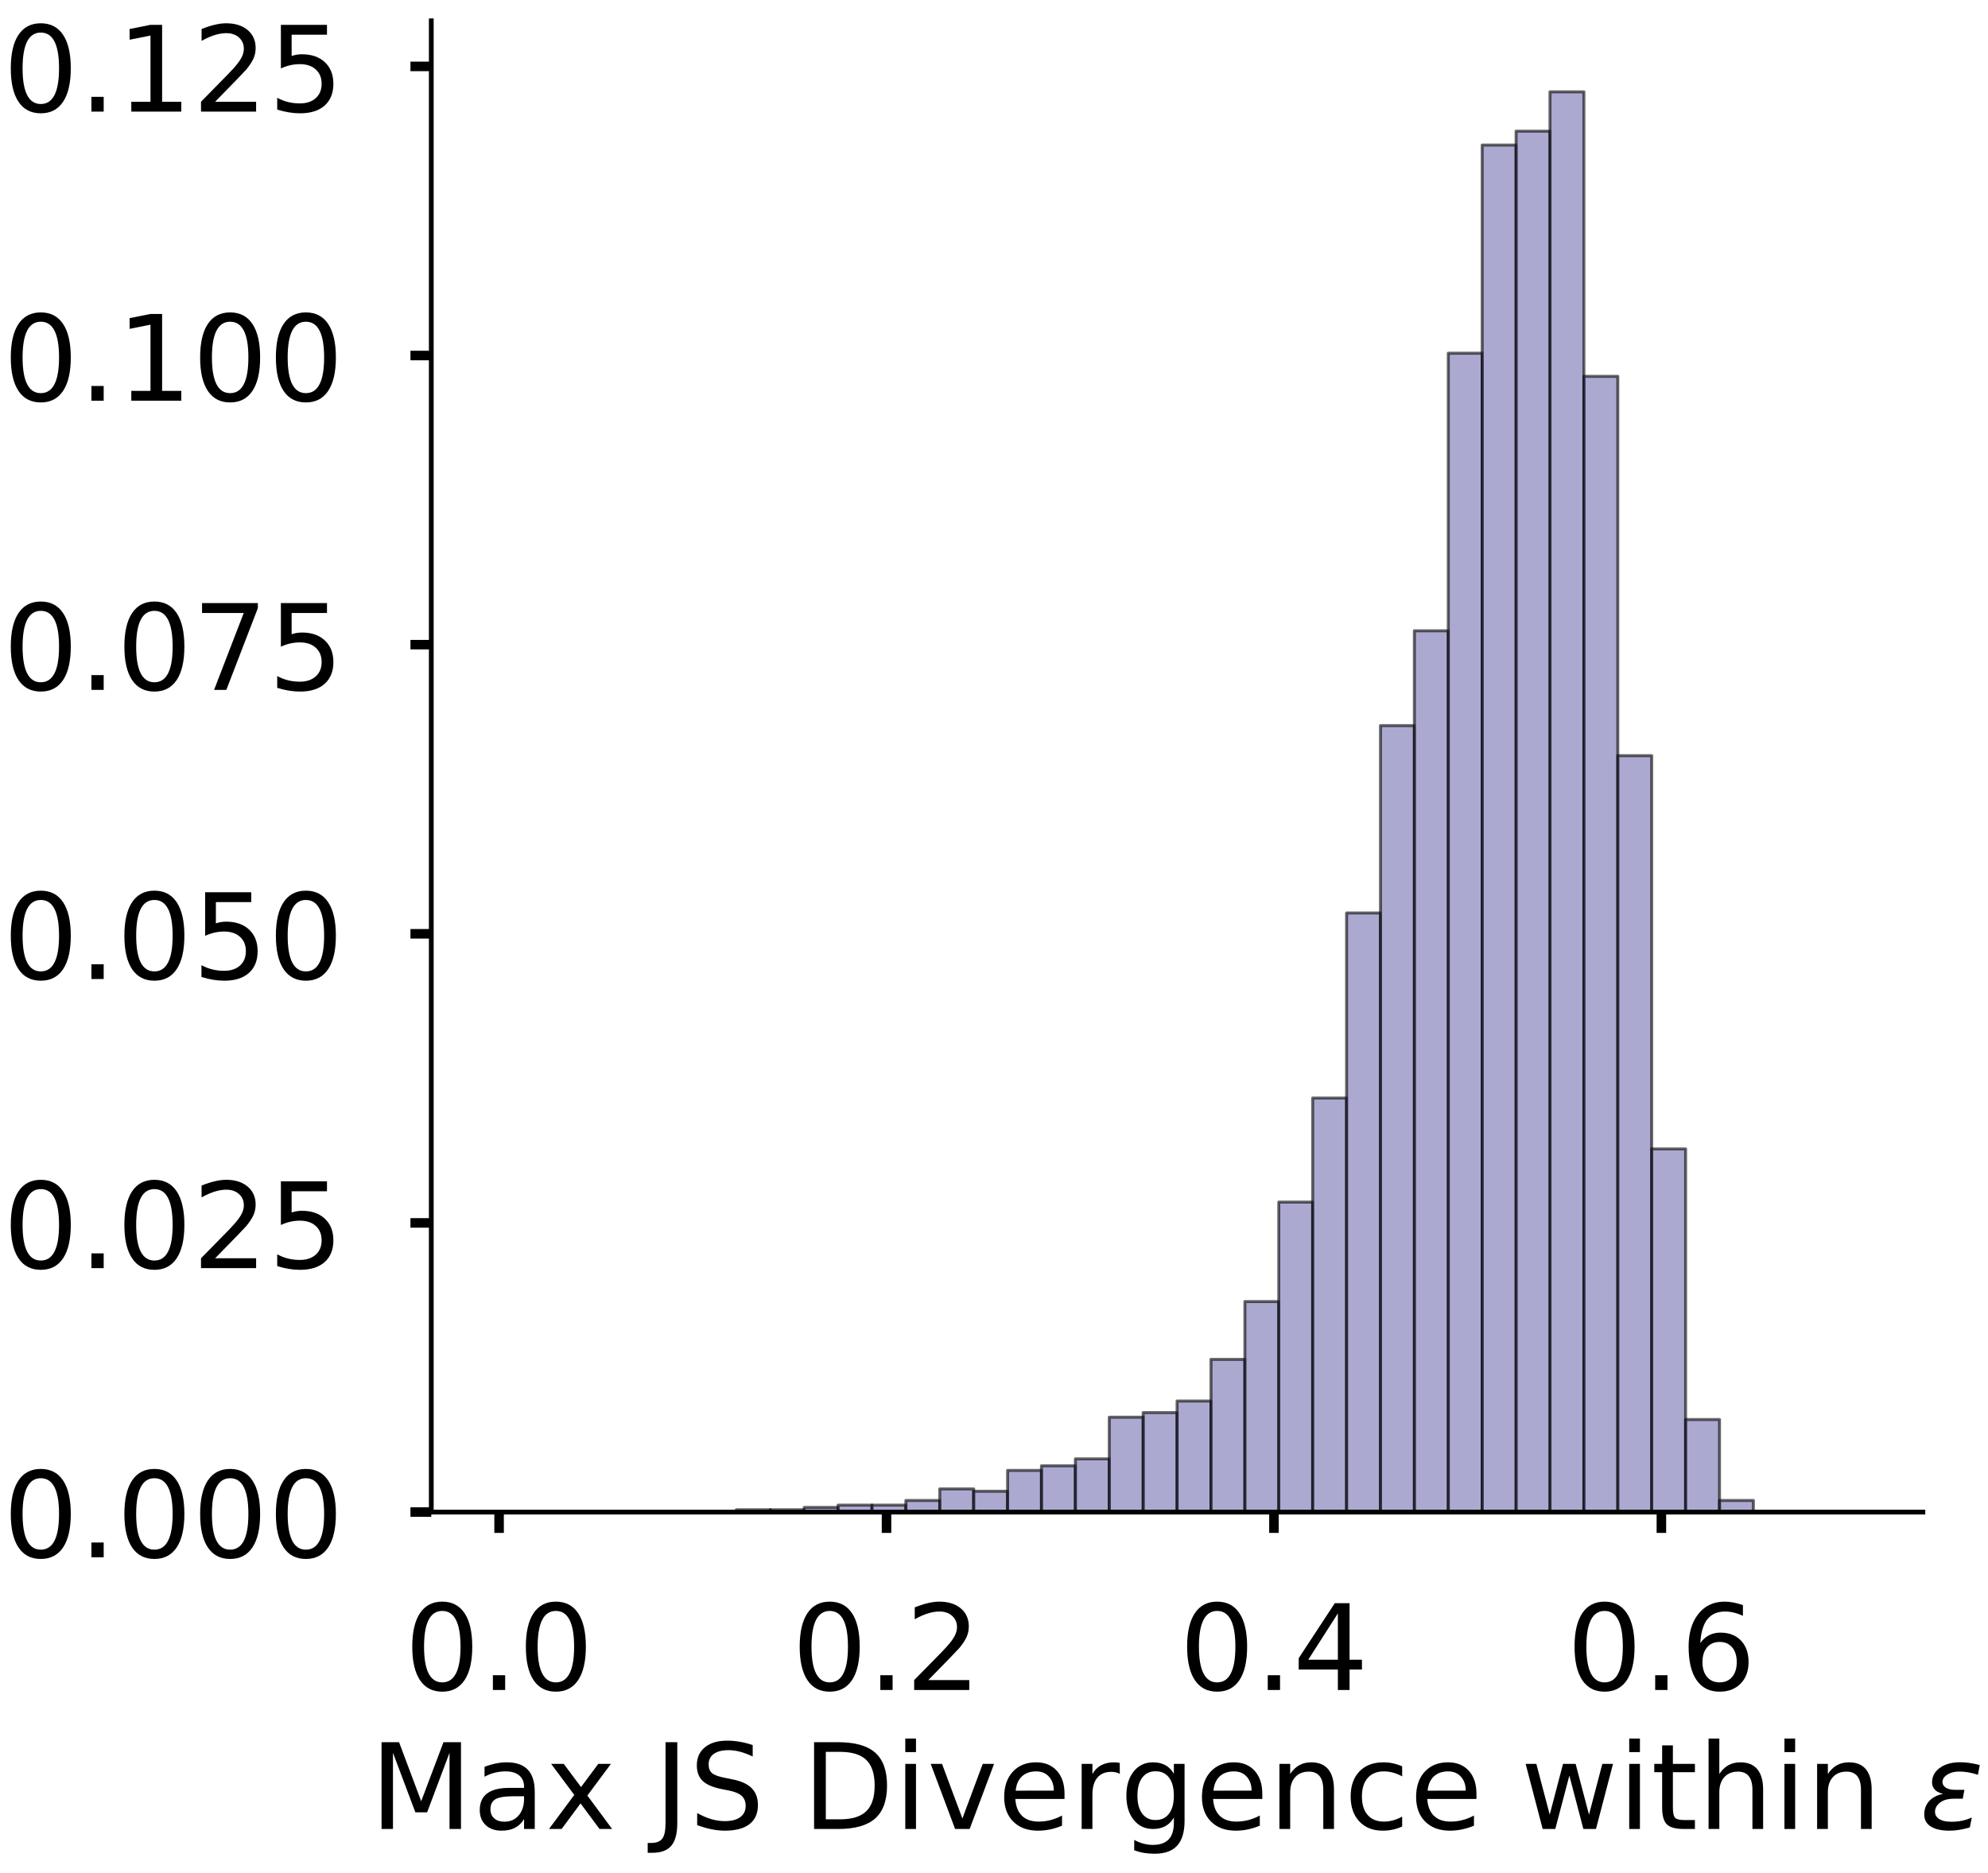 <?xml version="1.0" encoding="utf-8" standalone="no"?>
<!DOCTYPE svg PUBLIC "-//W3C//DTD SVG 1.1//EN"
  "http://www.w3.org/Graphics/SVG/1.1/DTD/svg11.dtd">
<!-- Created with matplotlib (https://matplotlib.org/) -->
<svg height="314.77pt" version="1.1" viewBox="0 0 333.956 314.77" width="333.956pt" xmlns="http://www.w3.org/2000/svg" xmlns:xlink="http://www.w3.org/1999/xlink">
 <defs>
  <style type="text/css">
*{stroke-linecap:butt;stroke-linejoin:round;}
  </style>
 </defs>
 <g id="figure_1">
  <g id="patch_1">
   <path d="M 0 314.77 
L 333.956 314.77 
L 333.956 0 
L 0 0 
z
" style="fill:#ffffff;"/>
  </g>
  <g id="axes_1">
   <g id="patch_2">
    <path d="M 72.45 254.07 
L 323.02 254.07 
L 323.02 3.5 
L 72.45 3.5 
z
" style="fill:#ffffff;"/>
   </g>
   <g id="patch_3">
    <path clip-path="url(#p36d2f71e3c)" d="M 83.84 254.07 
L 89.534 254.07 
L 89.534 254.07 
L 83.84 254.07 
z
" style="fill:#7570b3;opacity:0.6;stroke:#000000;stroke-linejoin:miter;stroke-width:0.5;"/>
   </g>
   <g id="patch_4">
    <path clip-path="url(#p36d2f71e3c)" d="M 89.534 254.07 
L 95.229 254.07 
L 95.229 254.07 
L 89.534 254.07 
z
" style="fill:#7570b3;opacity:0.6;stroke:#000000;stroke-linejoin:miter;stroke-width:0.5;"/>
   </g>
   <g id="patch_5">
    <path clip-path="url(#p36d2f71e3c)" d="M 95.229 254.07 
L 100.924 254.07 
L 100.924 254.07 
L 95.229 254.07 
z
" style="fill:#7570b3;opacity:0.6;stroke:#000000;stroke-linejoin:miter;stroke-width:0.5;"/>
   </g>
   <g id="patch_6">
    <path clip-path="url(#p36d2f71e3c)" d="M 100.924 254.07 
L 106.619 254.07 
L 106.619 254.07 
L 100.924 254.07 
z
" style="fill:#7570b3;opacity:0.6;stroke:#000000;stroke-linejoin:miter;stroke-width:0.5;"/>
   </g>
   <g id="patch_7">
    <path clip-path="url(#p36d2f71e3c)" d="M 106.619 254.07 
L 112.313 254.07 
L 112.313 254.07 
L 106.619 254.07 
z
" style="fill:#7570b3;opacity:0.6;stroke:#000000;stroke-linejoin:miter;stroke-width:0.5;"/>
   </g>
   <g id="patch_8">
    <path clip-path="url(#p36d2f71e3c)" d="M 112.313 254.07 
L 118.008 254.07 
L 118.008 254.07 
L 112.313 254.07 
z
" style="fill:#7570b3;opacity:0.6;stroke:#000000;stroke-linejoin:miter;stroke-width:0.5;"/>
   </g>
   <g id="patch_9">
    <path clip-path="url(#p36d2f71e3c)" d="M 118.008 254.07 
L 123.703 254.07 
L 123.703 254.07 
L 118.008 254.07 
z
" style="fill:#7570b3;opacity:0.6;stroke:#000000;stroke-linejoin:miter;stroke-width:0.5;"/>
   </g>
   <g id="patch_10">
    <path clip-path="url(#p36d2f71e3c)" d="M 123.703 254.07 
L 129.398 254.07 
L 129.398 253.681 
L 123.703 253.681 
z
" style="fill:#7570b3;opacity:0.6;stroke:#000000;stroke-linejoin:miter;stroke-width:0.5;"/>
   </g>
   <g id="patch_11">
    <path clip-path="url(#p36d2f71e3c)" d="M 129.398 254.07 
L 135.093 254.07 
L 135.093 253.681 
L 129.398 253.681 
z
" style="fill:#7570b3;opacity:0.6;stroke:#000000;stroke-linejoin:miter;stroke-width:0.5;"/>
   </g>
   <g id="patch_12">
    <path clip-path="url(#p36d2f71e3c)" d="M 135.093 254.07 
L 140.787 254.07 
L 140.787 253.293 
L 135.093 253.293 
z
" style="fill:#7570b3;opacity:0.6;stroke:#000000;stroke-linejoin:miter;stroke-width:0.5;"/>
   </g>
   <g id="patch_13">
    <path clip-path="url(#p36d2f71e3c)" d="M 140.787 254.07 
L 146.482 254.07 
L 146.482 252.904 
L 140.787 252.904 
z
" style="fill:#7570b3;opacity:0.6;stroke:#000000;stroke-linejoin:miter;stroke-width:0.5;"/>
   </g>
   <g id="patch_14">
    <path clip-path="url(#p36d2f71e3c)" d="M 146.482 254.07 
L 152.177 254.07 
L 152.177 252.904 
L 146.482 252.904 
z
" style="fill:#7570b3;opacity:0.6;stroke:#000000;stroke-linejoin:miter;stroke-width:0.5;"/>
   </g>
   <g id="patch_15">
    <path clip-path="url(#p36d2f71e3c)" d="M 152.177 254.07 
L 157.872 254.07 
L 157.872 252.127 
L 152.177 252.127 
z
" style="fill:#7570b3;opacity:0.6;stroke:#000000;stroke-linejoin:miter;stroke-width:0.5;"/>
   </g>
   <g id="patch_16">
    <path clip-path="url(#p36d2f71e3c)" d="M 157.872 254.07 
L 163.566 254.07 
L 163.566 250.183 
L 157.872 250.183 
z
" style="fill:#7570b3;opacity:0.6;stroke:#000000;stroke-linejoin:miter;stroke-width:0.5;"/>
   </g>
   <g id="patch_17">
    <path clip-path="url(#p36d2f71e3c)" d="M 163.566 254.07 
L 169.261 254.07 
L 169.261 250.572 
L 163.566 250.572 
z
" style="fill:#7570b3;opacity:0.6;stroke:#000000;stroke-linejoin:miter;stroke-width:0.5;"/>
   </g>
   <g id="patch_18">
    <path clip-path="url(#p36d2f71e3c)" d="M 169.261 254.07 
L 174.956 254.07 
L 174.956 247.074 
L 169.261 247.074 
z
" style="fill:#7570b3;opacity:0.6;stroke:#000000;stroke-linejoin:miter;stroke-width:0.5;"/>
   </g>
   <g id="patch_19">
    <path clip-path="url(#p36d2f71e3c)" d="M 174.956 254.07 
L 180.651 254.07 
L 180.651 246.297 
L 174.956 246.297 
z
" style="fill:#7570b3;opacity:0.6;stroke:#000000;stroke-linejoin:miter;stroke-width:0.5;"/>
   </g>
   <g id="patch_20">
    <path clip-path="url(#p36d2f71e3c)" d="M 180.651 254.07 
L 186.345 254.07 
L 186.345 245.131 
L 180.651 245.131 
z
" style="fill:#7570b3;opacity:0.6;stroke:#000000;stroke-linejoin:miter;stroke-width:0.5;"/>
   </g>
   <g id="patch_21">
    <path clip-path="url(#p36d2f71e3c)" d="M 186.345 254.07 
L 192.04 254.07 
L 192.04 238.135 
L 186.345 238.135 
z
" style="fill:#7570b3;opacity:0.6;stroke:#000000;stroke-linejoin:miter;stroke-width:0.5;"/>
   </g>
   <g id="patch_22">
    <path clip-path="url(#p36d2f71e3c)" d="M 192.04 254.07 
L 197.735 254.07 
L 197.735 237.358 
L 192.04 237.358 
z
" style="fill:#7570b3;opacity:0.6;stroke:#000000;stroke-linejoin:miter;stroke-width:0.5;"/>
   </g>
   <g id="patch_23">
    <path clip-path="url(#p36d2f71e3c)" d="M 197.735 254.07 
L 203.43 254.07 
L 203.43 235.414 
L 197.735 235.414 
z
" style="fill:#7570b3;opacity:0.6;stroke:#000000;stroke-linejoin:miter;stroke-width:0.5;"/>
   </g>
   <g id="patch_24">
    <path clip-path="url(#p36d2f71e3c)" d="M 203.43 254.07 
L 209.125 254.07 
L 209.125 228.418 
L 203.43 228.418 
z
" style="fill:#7570b3;opacity:0.6;stroke:#000000;stroke-linejoin:miter;stroke-width:0.5;"/>
   </g>
   <g id="patch_25">
    <path clip-path="url(#p36d2f71e3c)" d="M 209.125 254.07 
L 214.819 254.07 
L 214.819 218.702 
L 209.125 218.702 
z
" style="fill:#7570b3;opacity:0.6;stroke:#000000;stroke-linejoin:miter;stroke-width:0.5;"/>
   </g>
   <g id="patch_26">
    <path clip-path="url(#p36d2f71e3c)" d="M 214.819 254.07 
L 220.514 254.07 
L 220.514 201.989 
L 214.819 201.989 
z
" style="fill:#7570b3;opacity:0.6;stroke:#000000;stroke-linejoin:miter;stroke-width:0.5;"/>
   </g>
   <g id="patch_27">
    <path clip-path="url(#p36d2f71e3c)" d="M 220.514 254.07 
L 226.209 254.07 
L 226.209 184.5 
L 220.514 184.5 
z
" style="fill:#7570b3;opacity:0.6;stroke:#000000;stroke-linejoin:miter;stroke-width:0.5;"/>
   </g>
   <g id="patch_28">
    <path clip-path="url(#p36d2f71e3c)" d="M 226.209 254.07 
L 231.904 254.07 
L 231.904 153.407 
L 226.209 153.407 
z
" style="fill:#7570b3;opacity:0.6;stroke:#000000;stroke-linejoin:miter;stroke-width:0.5;"/>
   </g>
   <g id="patch_29">
    <path clip-path="url(#p36d2f71e3c)" d="M 231.904 254.07 
L 237.598 254.07 
L 237.598 121.925 
L 231.904 121.925 
z
" style="fill:#7570b3;opacity:0.6;stroke:#000000;stroke-linejoin:miter;stroke-width:0.5;"/>
   </g>
   <g id="patch_30">
    <path clip-path="url(#p36d2f71e3c)" d="M 237.598 254.07 
L 243.293 254.07 
L 243.293 105.99 
L 237.598 105.99 
z
" style="fill:#7570b3;opacity:0.6;stroke:#000000;stroke-linejoin:miter;stroke-width:0.5;"/>
   </g>
   <g id="patch_31">
    <path clip-path="url(#p36d2f71e3c)" d="M 243.293 254.07 
L 248.988 254.07 
L 248.988 59.351 
L 243.293 59.351 
z
" style="fill:#7570b3;opacity:0.6;stroke:#000000;stroke-linejoin:miter;stroke-width:0.5;"/>
   </g>
   <g id="patch_32">
    <path clip-path="url(#p36d2f71e3c)" d="M 248.988 254.07 
L 254.683 254.07 
L 254.683 24.371 
L 248.988 24.371 
z
" style="fill:#7570b3;opacity:0.6;stroke:#000000;stroke-linejoin:miter;stroke-width:0.5;"/>
   </g>
   <g id="patch_33">
    <path clip-path="url(#p36d2f71e3c)" d="M 254.683 254.07 
L 260.377 254.07 
L 260.377 22.039 
L 254.683 22.039 
z
" style="fill:#7570b3;opacity:0.6;stroke:#000000;stroke-linejoin:miter;stroke-width:0.5;"/>
   </g>
   <g id="patch_34">
    <path clip-path="url(#p36d2f71e3c)" d="M 260.377 254.07 
L 266.072 254.07 
L 266.072 15.432 
L 260.377 15.432 
z
" style="fill:#7570b3;opacity:0.6;stroke:#000000;stroke-linejoin:miter;stroke-width:0.5;"/>
   </g>
   <g id="patch_35">
    <path clip-path="url(#p36d2f71e3c)" d="M 266.072 254.07 
L 271.767 254.07 
L 271.767 63.237 
L 266.072 63.237 
z
" style="fill:#7570b3;opacity:0.6;stroke:#000000;stroke-linejoin:miter;stroke-width:0.5;"/>
   </g>
   <g id="patch_36">
    <path clip-path="url(#p36d2f71e3c)" d="M 271.767 254.07 
L 277.462 254.07 
L 277.462 126.978 
L 271.767 126.978 
z
" style="fill:#7570b3;opacity:0.6;stroke:#000000;stroke-linejoin:miter;stroke-width:0.5;"/>
   </g>
   <g id="patch_37">
    <path clip-path="url(#p36d2f71e3c)" d="M 277.462 254.07 
L 283.157 254.07 
L 283.157 193.05 
L 277.462 193.05 
z
" style="fill:#7570b3;opacity:0.6;stroke:#000000;stroke-linejoin:miter;stroke-width:0.5;"/>
   </g>
   <g id="patch_38">
    <path clip-path="url(#p36d2f71e3c)" d="M 283.157 254.07 
L 288.851 254.07 
L 288.851 238.524 
L 283.157 238.524 
z
" style="fill:#7570b3;opacity:0.6;stroke:#000000;stroke-linejoin:miter;stroke-width:0.5;"/>
   </g>
   <g id="patch_39">
    <path clip-path="url(#p36d2f71e3c)" d="M 288.851 254.07 
L 294.546 254.07 
L 294.546 252.127 
L 288.851 252.127 
z
" style="fill:#7570b3;opacity:0.6;stroke:#000000;stroke-linejoin:miter;stroke-width:0.5;"/>
   </g>
   <g id="patch_40">
    <path clip-path="url(#p36d2f71e3c)" d="M 294.546 254.07 
L 300.241 254.07 
L 300.241 254.07 
L 294.546 254.07 
z
" style="fill:#7570b3;opacity:0.6;stroke:#000000;stroke-linejoin:miter;stroke-width:0.5;"/>
   </g>
   <g id="patch_41">
    <path clip-path="url(#p36d2f71e3c)" d="M 300.241 254.07 
L 305.936 254.07 
L 305.936 254.07 
L 300.241 254.07 
z
" style="fill:#7570b3;opacity:0.6;stroke:#000000;stroke-linejoin:miter;stroke-width:0.5;"/>
   </g>
   <g id="patch_42">
    <path clip-path="url(#p36d2f71e3c)" d="M 305.936 254.07 
L 311.63 254.07 
L 311.63 254.07 
L 305.936 254.07 
z
" style="fill:#7570b3;opacity:0.6;stroke:#000000;stroke-linejoin:miter;stroke-width:0.5;"/>
   </g>
   <g id="matplotlib.axis_1">
    <g id="xtick_1">
     <g id="line2d_1">
      <defs>
       <path d="M 0 0 
L 0 3.5 
" id="m71e0731ed0" style="stroke:#000000;stroke-width:1.6;"/>
      </defs>
      <g>
       <use style="stroke:#000000;stroke-width:1.6;" x="83.84" xlink:href="#m71e0731ed0" y="254.07"/>
      </g>
     </g>
     <g id="text_1">
      <!-- 0.0 -->
      <defs>
       <path d="M 31.781 66.406 
Q 24.172 66.406 20.328 58.906 
Q 16.5 51.422 16.5 36.375 
Q 16.5 21.391 20.328 13.891 
Q 24.172 6.391 31.781 6.391 
Q 39.453 6.391 43.281 13.891 
Q 47.125 21.391 47.125 36.375 
Q 47.125 51.422 43.281 58.906 
Q 39.453 66.406 31.781 66.406 
z
M 31.781 74.219 
Q 44.047 74.219 50.516 64.516 
Q 56.984 54.828 56.984 36.375 
Q 56.984 17.969 50.516 8.266 
Q 44.047 -1.422 31.781 -1.422 
Q 19.531 -1.422 13.062 8.266 
Q 6.594 17.969 6.594 36.375 
Q 6.594 54.828 13.062 64.516 
Q 19.531 74.219 31.781 74.219 
z
" id="DejaVuSans-48"/>
       <path d="M 10.688 12.406 
L 21 12.406 
L 21 0 
L 10.688 0 
z
" id="DejaVuSans-46"/>
      </defs>
      <g transform="translate(67.936 283.967)scale(0.2 -0.2)">
       <use xlink:href="#DejaVuSans-48"/>
       <use x="63.623" xlink:href="#DejaVuSans-46"/>
       <use x="95.41" xlink:href="#DejaVuSans-48"/>
      </g>
     </g>
    </g>
    <g id="xtick_2">
     <g id="line2d_2">
      <g>
       <use style="stroke:#000000;stroke-width:1.6;" x="148.923" xlink:href="#m71e0731ed0" y="254.07"/>
      </g>
     </g>
     <g id="text_2">
      <!-- 0.2 -->
      <defs>
       <path d="M 19.188 8.297 
L 53.609 8.297 
L 53.609 0 
L 7.328 0 
L 7.328 8.297 
Q 12.938 14.109 22.625 23.891 
Q 32.328 33.688 34.812 36.531 
Q 39.547 41.844 41.422 45.531 
Q 43.312 49.219 43.312 52.781 
Q 43.312 58.594 39.234 62.25 
Q 35.156 65.922 28.609 65.922 
Q 23.969 65.922 18.812 64.312 
Q 13.672 62.703 7.812 59.422 
L 7.812 69.391 
Q 13.766 71.781 18.938 73 
Q 24.125 74.219 28.422 74.219 
Q 39.75 74.219 46.484 68.547 
Q 53.219 62.891 53.219 53.422 
Q 53.219 48.922 51.531 44.891 
Q 49.859 40.875 45.406 35.406 
Q 44.188 33.984 37.641 27.219 
Q 31.109 20.453 19.188 8.297 
z
" id="DejaVuSans-50"/>
      </defs>
      <g transform="translate(133.02 283.967)scale(0.2 -0.2)">
       <use xlink:href="#DejaVuSans-48"/>
       <use x="63.623" xlink:href="#DejaVuSans-46"/>
       <use x="95.41" xlink:href="#DejaVuSans-50"/>
      </g>
     </g>
    </g>
    <g id="xtick_3">
     <g id="line2d_3">
      <g>
       <use style="stroke:#000000;stroke-width:1.6;" x="214.006" xlink:href="#m71e0731ed0" y="254.07"/>
      </g>
     </g>
     <g id="text_3">
      <!-- 0.4 -->
      <defs>
       <path d="M 37.797 64.312 
L 12.891 25.391 
L 37.797 25.391 
z
M 35.203 72.906 
L 47.609 72.906 
L 47.609 25.391 
L 58.016 25.391 
L 58.016 17.188 
L 47.609 17.188 
L 47.609 0 
L 37.797 0 
L 37.797 17.188 
L 4.891 17.188 
L 4.891 26.703 
z
" id="DejaVuSans-52"/>
      </defs>
      <g transform="translate(198.103 283.967)scale(0.2 -0.2)">
       <use xlink:href="#DejaVuSans-48"/>
       <use x="63.623" xlink:href="#DejaVuSans-46"/>
       <use x="95.41" xlink:href="#DejaVuSans-52"/>
      </g>
     </g>
    </g>
    <g id="xtick_4">
     <g id="line2d_4">
      <g>
       <use style="stroke:#000000;stroke-width:1.6;" x="279.089" xlink:href="#m71e0731ed0" y="254.07"/>
      </g>
     </g>
     <g id="text_4">
      <!-- 0.6 -->
      <defs>
       <path d="M 33.016 40.375 
Q 26.375 40.375 22.484 35.828 
Q 18.609 31.297 18.609 23.391 
Q 18.609 15.531 22.484 10.953 
Q 26.375 6.391 33.016 6.391 
Q 39.656 6.391 43.531 10.953 
Q 47.406 15.531 47.406 23.391 
Q 47.406 31.297 43.531 35.828 
Q 39.656 40.375 33.016 40.375 
z
M 52.594 71.297 
L 52.594 62.312 
Q 48.875 64.062 45.094 64.984 
Q 41.312 65.922 37.594 65.922 
Q 27.828 65.922 22.672 59.328 
Q 17.531 52.734 16.797 39.406 
Q 19.672 43.656 24.016 45.922 
Q 28.375 48.188 33.594 48.188 
Q 44.578 48.188 50.953 41.516 
Q 57.328 34.859 57.328 23.391 
Q 57.328 12.156 50.688 5.359 
Q 44.047 -1.422 33.016 -1.422 
Q 20.359 -1.422 13.672 8.266 
Q 6.984 17.969 6.984 36.375 
Q 6.984 53.656 15.188 63.938 
Q 23.391 74.219 37.203 74.219 
Q 40.922 74.219 44.703 73.484 
Q 48.484 72.75 52.594 71.297 
z
" id="DejaVuSans-54"/>
      </defs>
      <g transform="translate(263.186 283.967)scale(0.2 -0.2)">
       <use xlink:href="#DejaVuSans-48"/>
       <use x="63.623" xlink:href="#DejaVuSans-46"/>
       <use x="95.41" xlink:href="#DejaVuSans-54"/>
      </g>
     </g>
    </g>
    <g id="text_5">
     <!-- Max JS Divergence within $\epsilon$ -->
     <defs>
      <path d="M 9.812 72.906 
L 24.516 72.906 
L 43.109 23.297 
L 61.812 72.906 
L 76.516 72.906 
L 76.516 0 
L 66.891 0 
L 66.891 64.016 
L 48.094 14.016 
L 38.188 14.016 
L 19.391 64.016 
L 19.391 0 
L 9.812 0 
z
" id="DejaVuSans-77"/>
      <path d="M 34.281 27.484 
Q 23.391 27.484 19.188 25 
Q 14.984 22.516 14.984 16.5 
Q 14.984 11.719 18.141 8.906 
Q 21.297 6.109 26.703 6.109 
Q 34.188 6.109 38.703 11.406 
Q 43.219 16.703 43.219 25.484 
L 43.219 27.484 
z
M 52.203 31.203 
L 52.203 0 
L 43.219 0 
L 43.219 8.297 
Q 40.141 3.328 35.547 0.953 
Q 30.953 -1.422 24.312 -1.422 
Q 15.922 -1.422 10.953 3.297 
Q 6 8.016 6 15.922 
Q 6 25.141 12.172 29.828 
Q 18.359 34.516 30.609 34.516 
L 43.219 34.516 
L 43.219 35.406 
Q 43.219 41.609 39.141 45 
Q 35.062 48.391 27.688 48.391 
Q 23 48.391 18.547 47.266 
Q 14.109 46.141 10.016 43.891 
L 10.016 52.203 
Q 14.938 54.109 19.578 55.047 
Q 24.219 56 28.609 56 
Q 40.484 56 46.344 49.844 
Q 52.203 43.703 52.203 31.203 
z
" id="DejaVuSans-97"/>
      <path d="M 54.891 54.688 
L 35.109 28.078 
L 55.906 0 
L 45.312 0 
L 29.391 21.484 
L 13.484 0 
L 2.875 0 
L 24.125 28.609 
L 4.688 54.688 
L 15.281 54.688 
L 29.781 35.203 
L 44.281 54.688 
z
" id="DejaVuSans-120"/>
      <path id="DejaVuSans-32"/>
      <path d="M 9.812 72.906 
L 19.672 72.906 
L 19.672 5.078 
Q 19.672 -8.109 14.672 -14.062 
Q 9.672 -20.016 -1.422 -20.016 
L -5.172 -20.016 
L -5.172 -11.719 
L -2.094 -11.719 
Q 4.438 -11.719 7.125 -8.047 
Q 9.812 -4.391 9.812 5.078 
z
" id="DejaVuSans-74"/>
      <path d="M 53.516 70.516 
L 53.516 60.891 
Q 47.906 63.578 42.922 64.891 
Q 37.938 66.219 33.297 66.219 
Q 25.25 66.219 20.875 63.094 
Q 16.5 59.969 16.5 54.203 
Q 16.5 49.359 19.406 46.891 
Q 22.312 44.438 30.422 42.922 
L 36.375 41.703 
Q 47.406 39.594 52.656 34.297 
Q 57.906 29 57.906 20.125 
Q 57.906 9.516 50.797 4.047 
Q 43.703 -1.422 29.984 -1.422 
Q 24.812 -1.422 18.969 -0.25 
Q 13.141 0.922 6.891 3.219 
L 6.891 13.375 
Q 12.891 10.016 18.656 8.297 
Q 24.422 6.594 29.984 6.594 
Q 38.422 6.594 43.016 9.906 
Q 47.609 13.234 47.609 19.391 
Q 47.609 24.75 44.312 27.781 
Q 41.016 30.812 33.5 32.328 
L 27.484 33.5 
Q 16.453 35.688 11.516 40.375 
Q 6.594 45.062 6.594 53.422 
Q 6.594 63.094 13.406 68.656 
Q 20.219 74.219 32.172 74.219 
Q 37.312 74.219 42.625 73.281 
Q 47.953 72.359 53.516 70.516 
z
" id="DejaVuSans-83"/>
      <path d="M 19.672 64.797 
L 19.672 8.109 
L 31.594 8.109 
Q 46.688 8.109 53.688 14.938 
Q 60.688 21.781 60.688 36.531 
Q 60.688 51.172 53.688 57.984 
Q 46.688 64.797 31.594 64.797 
z
M 9.812 72.906 
L 30.078 72.906 
Q 51.266 72.906 61.172 64.094 
Q 71.094 55.281 71.094 36.531 
Q 71.094 17.672 61.125 8.828 
Q 51.172 0 30.078 0 
L 9.812 0 
z
" id="DejaVuSans-68"/>
      <path d="M 9.422 54.688 
L 18.406 54.688 
L 18.406 0 
L 9.422 0 
z
M 9.422 75.984 
L 18.406 75.984 
L 18.406 64.594 
L 9.422 64.594 
z
" id="DejaVuSans-105"/>
      <path d="M 2.984 54.688 
L 12.5 54.688 
L 29.594 8.797 
L 46.688 54.688 
L 56.203 54.688 
L 35.688 0 
L 23.484 0 
z
" id="DejaVuSans-118"/>
      <path d="M 56.203 29.594 
L 56.203 25.203 
L 14.891 25.203 
Q 15.484 15.922 20.484 11.062 
Q 25.484 6.203 34.422 6.203 
Q 39.594 6.203 44.453 7.469 
Q 49.312 8.734 54.109 11.281 
L 54.109 2.781 
Q 49.266 0.734 44.188 -0.344 
Q 39.109 -1.422 33.891 -1.422 
Q 20.797 -1.422 13.156 6.188 
Q 5.516 13.812 5.516 26.812 
Q 5.516 40.234 12.766 48.109 
Q 20.016 56 32.328 56 
Q 43.359 56 49.781 48.891 
Q 56.203 41.797 56.203 29.594 
z
M 47.219 32.234 
Q 47.125 39.594 43.094 43.984 
Q 39.062 48.391 32.422 48.391 
Q 24.906 48.391 20.391 44.141 
Q 15.875 39.891 15.188 32.172 
z
" id="DejaVuSans-101"/>
      <path d="M 41.109 46.297 
Q 39.594 47.172 37.812 47.578 
Q 36.031 48 33.891 48 
Q 26.266 48 22.188 43.047 
Q 18.109 38.094 18.109 28.812 
L 18.109 0 
L 9.078 0 
L 9.078 54.688 
L 18.109 54.688 
L 18.109 46.188 
Q 20.953 51.172 25.484 53.578 
Q 30.031 56 36.531 56 
Q 37.453 56 38.578 55.875 
Q 39.703 55.766 41.062 55.516 
z
" id="DejaVuSans-114"/>
      <path d="M 45.406 27.984 
Q 45.406 37.75 41.375 43.109 
Q 37.359 48.484 30.078 48.484 
Q 22.859 48.484 18.828 43.109 
Q 14.797 37.75 14.797 27.984 
Q 14.797 18.266 18.828 12.891 
Q 22.859 7.516 30.078 7.516 
Q 37.359 7.516 41.375 12.891 
Q 45.406 18.266 45.406 27.984 
z
M 54.391 6.781 
Q 54.391 -7.172 48.188 -13.984 
Q 42 -20.797 29.203 -20.797 
Q 24.469 -20.797 20.266 -20.094 
Q 16.062 -19.391 12.109 -17.922 
L 12.109 -9.188 
Q 16.062 -11.328 19.922 -12.344 
Q 23.781 -13.375 27.781 -13.375 
Q 36.625 -13.375 41.016 -8.766 
Q 45.406 -4.156 45.406 5.172 
L 45.406 9.625 
Q 42.625 4.781 38.281 2.391 
Q 33.938 0 27.875 0 
Q 17.828 0 11.672 7.656 
Q 5.516 15.328 5.516 27.984 
Q 5.516 40.672 11.672 48.328 
Q 17.828 56 27.875 56 
Q 33.938 56 38.281 53.609 
Q 42.625 51.219 45.406 46.391 
L 45.406 54.688 
L 54.391 54.688 
z
" id="DejaVuSans-103"/>
      <path d="M 54.891 33.016 
L 54.891 0 
L 45.906 0 
L 45.906 32.719 
Q 45.906 40.484 42.875 44.328 
Q 39.844 48.188 33.797 48.188 
Q 26.516 48.188 22.312 43.547 
Q 18.109 38.922 18.109 30.906 
L 18.109 0 
L 9.078 0 
L 9.078 54.688 
L 18.109 54.688 
L 18.109 46.188 
Q 21.344 51.125 25.703 53.562 
Q 30.078 56 35.797 56 
Q 45.219 56 50.047 50.172 
Q 54.891 44.344 54.891 33.016 
z
" id="DejaVuSans-110"/>
      <path d="M 48.781 52.594 
L 48.781 44.188 
Q 44.969 46.297 41.141 47.344 
Q 37.312 48.391 33.406 48.391 
Q 24.656 48.391 19.812 42.844 
Q 14.984 37.312 14.984 27.297 
Q 14.984 17.281 19.812 11.734 
Q 24.656 6.203 33.406 6.203 
Q 37.312 6.203 41.141 7.25 
Q 44.969 8.297 48.781 10.406 
L 48.781 2.094 
Q 45.016 0.344 40.984 -0.531 
Q 36.969 -1.422 32.422 -1.422 
Q 20.062 -1.422 12.781 6.344 
Q 5.516 14.109 5.516 27.297 
Q 5.516 40.672 12.859 48.328 
Q 20.219 56 33.016 56 
Q 37.156 56 41.109 55.141 
Q 45.062 54.297 48.781 52.594 
z
" id="DejaVuSans-99"/>
      <path d="M 4.203 54.688 
L 13.188 54.688 
L 24.422 12.016 
L 35.594 54.688 
L 46.188 54.688 
L 57.422 12.016 
L 68.609 54.688 
L 77.594 54.688 
L 63.281 0 
L 52.688 0 
L 40.922 44.828 
L 29.109 0 
L 18.5 0 
z
" id="DejaVuSans-119"/>
      <path d="M 18.312 70.219 
L 18.312 54.688 
L 36.812 54.688 
L 36.812 47.703 
L 18.312 47.703 
L 18.312 18.016 
Q 18.312 11.328 20.141 9.422 
Q 21.969 7.516 27.594 7.516 
L 36.812 7.516 
L 36.812 0 
L 27.594 0 
Q 17.188 0 13.234 3.875 
Q 9.281 7.766 9.281 18.016 
L 9.281 47.703 
L 2.688 47.703 
L 2.688 54.688 
L 9.281 54.688 
L 9.281 70.219 
z
" id="DejaVuSans-116"/>
      <path d="M 54.891 33.016 
L 54.891 0 
L 45.906 0 
L 45.906 32.719 
Q 45.906 40.484 42.875 44.328 
Q 39.844 48.188 33.797 48.188 
Q 26.516 48.188 22.312 43.547 
Q 18.109 38.922 18.109 30.906 
L 18.109 0 
L 9.078 0 
L 9.078 75.984 
L 18.109 75.984 
L 18.109 46.188 
Q 21.344 51.125 25.703 53.562 
Q 30.078 56 35.797 56 
Q 45.219 56 50.047 50.172 
Q 54.891 44.344 54.891 33.016 
z
" id="DejaVuSans-104"/>
      <path d="M 19.734 29.5 
Q 14.453 30.672 12.156 33.844 
Q 10.453 36.078 10.453 39.109 
Q 10.453 47.406 18.359 52.25 
Q 24.609 56.062 34.188 56.062 
Q 37.891 56.062 41.938 55.469 
Q 46 54.891 50.531 53.719 
L 48.969 45.562 
Q 44.484 46.969 40.719 47.609 
Q 36.859 48.25 33.406 48.25 
Q 27.594 48.25 23.781 46 
Q 19.188 43.312 19.188 39.406 
Q 19.188 36.812 21.578 35.016 
Q 24.422 32.859 30.078 32.859 
L 37.641 32.859 
L 36.234 25.438 
L 29 25.438 
Q 22.266 25.438 18.312 22.953 
Q 12.938 19.578 12.938 14.312 
Q 12.938 10.984 15.828 8.797 
Q 19.438 6.062 26.812 6.062 
Q 31.344 6.062 35.688 6.938 
Q 40.047 7.859 43.844 9.672 
L 42.188 1.312 
Q 37.547 -0.047 33.297 -0.734 
Q 29.047 -1.422 25.141 -1.422 
Q 13.531 -1.422 8.062 3.031 
Q 3.906 6.453 3.906 12.203 
Q 3.906 19.969 9.375 24.75 
Q 13.422 28.328 19.734 29.5 
z
" id="DejaVuSans-Oblique-949"/>
     </defs>
     <g transform="translate(62.135 307.326)scale(0.2 -0.2)">
      <use transform="translate(0 0.016)" xlink:href="#DejaVuSans-77"/>
      <use transform="translate(86.279 0.016)" xlink:href="#DejaVuSans-97"/>
      <use transform="translate(147.559 0.016)" xlink:href="#DejaVuSans-120"/>
      <use transform="translate(206.738 0.016)" xlink:href="#DejaVuSans-32"/>
      <use transform="translate(238.525 0.016)" xlink:href="#DejaVuSans-74"/>
      <use transform="translate(268.018 0.016)" xlink:href="#DejaVuSans-83"/>
      <use transform="translate(331.494 0.016)" xlink:href="#DejaVuSans-32"/>
      <use transform="translate(363.281 0.016)" xlink:href="#DejaVuSans-68"/>
      <use transform="translate(440.283 0.016)" xlink:href="#DejaVuSans-105"/>
      <use transform="translate(468.066 0.016)" xlink:href="#DejaVuSans-118"/>
      <use transform="translate(527.246 0.016)" xlink:href="#DejaVuSans-101"/>
      <use transform="translate(588.77 0.016)" xlink:href="#DejaVuSans-114"/>
      <use transform="translate(629.883 0.016)" xlink:href="#DejaVuSans-103"/>
      <use transform="translate(693.359 0.016)" xlink:href="#DejaVuSans-101"/>
      <use transform="translate(754.883 0.016)" xlink:href="#DejaVuSans-110"/>
      <use transform="translate(818.262 0.016)" xlink:href="#DejaVuSans-99"/>
      <use transform="translate(873.242 0.016)" xlink:href="#DejaVuSans-101"/>
      <use transform="translate(934.766 0.016)" xlink:href="#DejaVuSans-32"/>
      <use transform="translate(966.553 0.016)" xlink:href="#DejaVuSans-119"/>
      <use transform="translate(1048.34 0.016)" xlink:href="#DejaVuSans-105"/>
      <use transform="translate(1076.123 0.016)" xlink:href="#DejaVuSans-116"/>
      <use transform="translate(1115.332 0.016)" xlink:href="#DejaVuSans-104"/>
      <use transform="translate(1178.711 0.016)" xlink:href="#DejaVuSans-105"/>
      <use transform="translate(1206.494 0.016)" xlink:href="#DejaVuSans-110"/>
      <use transform="translate(1269.873 0.016)" xlink:href="#DejaVuSans-32"/>
      <use transform="translate(1301.66 0.016)" xlink:href="#DejaVuSans-Oblique-949"/>
     </g>
    </g>
   </g>
   <g id="matplotlib.axis_2">
    <g id="ytick_1">
     <g id="line2d_5">
      <defs>
       <path d="M 0 0 
L -3.5 0 
" id="mf59b6e091c" style="stroke:#000000;stroke-width:1.6;"/>
      </defs>
      <g>
       <use style="stroke:#000000;stroke-width:1.6;" x="72.45" xlink:href="#mf59b6e091c" y="254.07"/>
      </g>
     </g>
     <g id="text_6">
      <!-- 0.000 -->
      <g transform="translate(0.494 261.668)scale(0.2 -0.2)">
       <use xlink:href="#DejaVuSans-48"/>
       <use x="63.623" xlink:href="#DejaVuSans-46"/>
       <use x="95.41" xlink:href="#DejaVuSans-48"/>
       <use x="159.033" xlink:href="#DejaVuSans-48"/>
       <use x="222.656" xlink:href="#DejaVuSans-48"/>
      </g>
     </g>
    </g>
    <g id="ytick_2">
     <g id="line2d_6">
      <g>
       <use style="stroke:#000000;stroke-width:1.6;" x="72.45" xlink:href="#mf59b6e091c" y="205.487"/>
      </g>
     </g>
     <g id="text_7">
      <!-- 0.025 -->
      <defs>
       <path d="M 10.797 72.906 
L 49.516 72.906 
L 49.516 64.594 
L 19.828 64.594 
L 19.828 46.734 
Q 21.969 47.469 24.109 47.828 
Q 26.266 48.188 28.422 48.188 
Q 40.625 48.188 47.75 41.5 
Q 54.891 34.812 54.891 23.391 
Q 54.891 11.625 47.562 5.094 
Q 40.234 -1.422 26.906 -1.422 
Q 22.312 -1.422 17.547 -0.641 
Q 12.797 0.141 7.719 1.703 
L 7.719 11.625 
Q 12.109 9.234 16.797 8.062 
Q 21.484 6.891 26.703 6.891 
Q 35.156 6.891 40.078 11.328 
Q 45.016 15.766 45.016 23.391 
Q 45.016 31 40.078 35.438 
Q 35.156 39.891 26.703 39.891 
Q 22.75 39.891 18.812 39.016 
Q 14.891 38.141 10.797 36.281 
z
" id="DejaVuSans-53"/>
      </defs>
      <g transform="translate(0.494 213.086)scale(0.2 -0.2)">
       <use xlink:href="#DejaVuSans-48"/>
       <use x="63.623" xlink:href="#DejaVuSans-46"/>
       <use x="95.41" xlink:href="#DejaVuSans-48"/>
       <use x="159.033" xlink:href="#DejaVuSans-50"/>
       <use x="222.656" xlink:href="#DejaVuSans-53"/>
      </g>
     </g>
    </g>
    <g id="ytick_3">
     <g id="line2d_7">
      <g>
       <use style="stroke:#000000;stroke-width:1.6;" x="72.45" xlink:href="#mf59b6e091c" y="156.905"/>
      </g>
     </g>
     <g id="text_8">
      <!-- 0.050 -->
      <g transform="translate(0.494 164.503)scale(0.2 -0.2)">
       <use xlink:href="#DejaVuSans-48"/>
       <use x="63.623" xlink:href="#DejaVuSans-46"/>
       <use x="95.41" xlink:href="#DejaVuSans-48"/>
       <use x="159.033" xlink:href="#DejaVuSans-53"/>
       <use x="222.656" xlink:href="#DejaVuSans-48"/>
      </g>
     </g>
    </g>
    <g id="ytick_4">
     <g id="line2d_8">
      <g>
       <use style="stroke:#000000;stroke-width:1.6;" x="72.45" xlink:href="#mf59b6e091c" y="108.322"/>
      </g>
     </g>
     <g id="text_9">
      <!-- 0.075 -->
      <defs>
       <path d="M 8.203 72.906 
L 55.078 72.906 
L 55.078 68.703 
L 28.609 0 
L 18.312 0 
L 43.219 64.594 
L 8.203 64.594 
z
" id="DejaVuSans-55"/>
      </defs>
      <g transform="translate(0.494 115.92)scale(0.2 -0.2)">
       <use xlink:href="#DejaVuSans-48"/>
       <use x="63.623" xlink:href="#DejaVuSans-46"/>
       <use x="95.41" xlink:href="#DejaVuSans-48"/>
       <use x="159.033" xlink:href="#DejaVuSans-55"/>
       <use x="222.656" xlink:href="#DejaVuSans-53"/>
      </g>
     </g>
    </g>
    <g id="ytick_5">
     <g id="line2d_9">
      <g>
       <use style="stroke:#000000;stroke-width:1.6;" x="72.45" xlink:href="#mf59b6e091c" y="59.739"/>
      </g>
     </g>
     <g id="text_10">
      <!-- 0.100 -->
      <defs>
       <path d="M 12.406 8.297 
L 28.516 8.297 
L 28.516 63.922 
L 10.984 60.406 
L 10.984 69.391 
L 28.422 72.906 
L 38.281 72.906 
L 38.281 8.297 
L 54.391 8.297 
L 54.391 0 
L 12.406 0 
z
" id="DejaVuSans-49"/>
      </defs>
      <g transform="translate(0.494 67.338)scale(0.2 -0.2)">
       <use xlink:href="#DejaVuSans-48"/>
       <use x="63.623" xlink:href="#DejaVuSans-46"/>
       <use x="95.41" xlink:href="#DejaVuSans-49"/>
       <use x="159.033" xlink:href="#DejaVuSans-48"/>
       <use x="222.656" xlink:href="#DejaVuSans-48"/>
      </g>
     </g>
    </g>
    <g id="ytick_6">
     <g id="line2d_10">
      <g>
       <use style="stroke:#000000;stroke-width:1.6;" x="72.45" xlink:href="#mf59b6e091c" y="11.157"/>
      </g>
     </g>
     <g id="text_11">
      <!-- 0.125 -->
      <g transform="translate(0.494 18.755)scale(0.2 -0.2)">
       <use xlink:href="#DejaVuSans-48"/>
       <use x="63.623" xlink:href="#DejaVuSans-46"/>
       <use x="95.41" xlink:href="#DejaVuSans-49"/>
       <use x="159.033" xlink:href="#DejaVuSans-50"/>
       <use x="222.656" xlink:href="#DejaVuSans-53"/>
      </g>
     </g>
    </g>
   </g>
   <g id="patch_43">
    <path d="M 72.45 254.07 
L 72.45 3.5 
" style="fill:none;stroke:#000000;stroke-linecap:square;stroke-linejoin:miter;stroke-width:0.8;"/>
   </g>
   <g id="patch_44">
    <path d="M 72.45 254.07 
L 323.02 254.07 
" style="fill:none;stroke:#000000;stroke-linecap:square;stroke-linejoin:miter;stroke-width:0.8;"/>
   </g>
  </g>
  <g id="axes_2">
   <g id="patch_45">
    <path d="M 434.38 254.07 
L 684.95 254.07 
L 684.95 3.5 
L 434.38 3.5 
z
" style="fill:#ffffff;"/>
   </g>
   <g id="PolyCollection_1">
    <defs>
     <path d="M 497.105 -279.897 
L 497.105 -280.001 
L 498.794 -280.003 
L 500.483 -279.999 
L 502.172 -279.993 
L 503.861 -279.987 
L 505.549 -279.981 
L 507.238 -279.976 
L 508.927 -279.974 
L 510.616 -279.977 
L 512.305 -279.986 
L 513.993 -280.002 
L 515.682 -280.02 
L 517.371 -280.036 
L 519.06 -280.048 
L 520.749 -280.054 
L 522.437 -280.058 
L 524.126 -280.06 
L 525.815 -280.065 
L 527.504 -280.074 
L 529.193 -280.087 
L 530.882 -280.1 
L 532.57 -280.106 
L 534.259 -280.107 
L 535.948 -280.111 
L 537.637 -280.13 
L 539.326 -280.171 
L 541.014 -280.23 
L 542.703 -280.293 
L 544.392 -280.349 
L 546.081 -280.397 
L 547.77 -280.444 
L 549.458 -280.496 
L 551.147 -280.556 
L 552.836 -280.627 
L 554.525 -280.714 
L 556.214 -280.826 
L 557.903 -280.96 
L 559.591 -281.105 
L 561.28 -281.234 
L 562.969 -281.326 
L 564.658 -281.38 
L 566.347 -281.421 
L 568.035 -281.492 
L 569.724 -281.629 
L 571.413 -281.832 
L 573.102 -282.076 
L 574.791 -282.329 
L 576.479 -282.578 
L 578.168 -282.835 
L 579.857 -283.11 
L 581.546 -283.409 
L 583.235 -283.738 
L 584.924 -284.113 
L 586.612 -284.555 
L 588.301 -285.074 
L 589.99 -285.656 
L 591.679 -286.278 
L 593.368 -286.931 
L 595.056 -287.625 
L 596.745 -288.396 
L 598.434 -289.274 
L 600.123 -290.255 
L 601.812 -291.281 
L 603.5 -292.258 
L 605.189 -293.119 
L 606.878 -293.874 
L 608.567 -294.613 
L 610.256 -295.451 
L 611.945 -296.457 
L 613.633 -297.617 
L 615.322 -298.844 
L 617.011 -300.035 
L 618.7 -301.12 
L 620.389 -302.059 
L 622.077 -302.829 
L 623.766 -303.429 
L 625.455 -303.894 
L 627.144 -304.292 
L 628.833 -304.663 
L 630.521 -304.949 
L 632.21 -305.006 
L 633.899 -304.7 
L 635.588 -304.001 
L 637.277 -302.979 
L 638.966 -301.719 
L 640.654 -300.266 
L 642.343 -298.625 
L 644.032 -296.807 
L 645.721 -294.859 
L 647.41 -292.852 
L 649.098 -290.858 
L 650.787 -288.932 
L 652.476 -287.112 
L 654.165 -285.445 
L 655.854 -283.989 
L 657.543 -282.796 
L 659.231 -281.881 
L 660.92 -281.214 
L 662.609 -280.744 
L 664.298 -280.421 
L 664.298 -279.477 
L 664.298 -279.477 
L 662.609 -279.153 
L 660.92 -278.683 
L 659.231 -278.016 
L 657.543 -277.101 
L 655.854 -275.909 
L 654.165 -274.453 
L 652.476 -272.785 
L 650.787 -270.965 
L 649.098 -269.039 
L 647.41 -267.046 
L 645.721 -265.039 
L 644.032 -263.09 
L 642.343 -261.273 
L 640.654 -259.631 
L 638.966 -258.178 
L 637.277 -256.919 
L 635.588 -255.896 
L 633.899 -255.198 
L 632.21 -254.892 
L 630.521 -254.948 
L 628.833 -255.234 
L 627.144 -255.605 
L 625.455 -256.004 
L 623.766 -256.469 
L 622.077 -257.068 
L 620.389 -257.839 
L 618.7 -258.778 
L 617.011 -259.862 
L 615.322 -261.054 
L 613.633 -262.281 
L 611.945 -263.44 
L 610.256 -264.447 
L 608.567 -265.284 
L 606.878 -266.023 
L 605.189 -266.779 
L 603.5 -267.639 
L 601.812 -268.616 
L 600.123 -269.642 
L 598.434 -270.624 
L 596.745 -271.502 
L 595.056 -272.272 
L 593.368 -272.967 
L 591.679 -273.619 
L 589.99 -274.242 
L 588.301 -274.824 
L 586.612 -275.342 
L 584.924 -275.785 
L 583.235 -276.16 
L 581.546 -276.489 
L 579.857 -276.788 
L 578.168 -277.063 
L 576.479 -277.319 
L 574.791 -277.569 
L 573.102 -277.821 
L 571.413 -278.065 
L 569.724 -278.269 
L 568.035 -278.405 
L 566.347 -278.477 
L 564.658 -278.518 
L 562.969 -278.572 
L 561.28 -278.664 
L 559.591 -278.793 
L 557.903 -278.937 
L 556.214 -279.072 
L 554.525 -279.183 
L 552.836 -279.271 
L 551.147 -279.342 
L 549.458 -279.402 
L 547.77 -279.454 
L 546.081 -279.5 
L 544.392 -279.549 
L 542.703 -279.605 
L 541.014 -279.668 
L 539.326 -279.727 
L 537.637 -279.768 
L 535.948 -279.787 
L 534.259 -279.79 
L 532.57 -279.791 
L 530.882 -279.798 
L 529.193 -279.811 
L 527.504 -279.824 
L 525.815 -279.833 
L 524.126 -279.838 
L 522.437 -279.84 
L 520.749 -279.843 
L 519.06 -279.85 
L 517.371 -279.861 
L 515.682 -279.878 
L 513.993 -279.896 
L 512.305 -279.911 
L 510.616 -279.921 
L 508.927 -279.924 
L 507.238 -279.921 
L 505.549 -279.916 
L 503.861 -279.91 
L 502.172 -279.904 
L 500.483 -279.898 
L 498.794 -279.894 
L 497.105 -279.897 
z
" id="maab6dd093f" style="stroke:#575757;"/>
    </defs>
    <g clip-path="url(#p16e998dc2f)">
     <use style="fill:#7c78ab;stroke:#575757;" x="0" xlink:href="#maab6dd093f" y="314.77"/>
    </g>
   </g>
   <g id="PolyCollection_2">
    <defs>
     <path d="M 511.467 -213.347 
L 511.467 -221.266 
L 512.976 -221.889 
L 514.485 -222.571 
L 515.994 -223.313 
L 517.504 -224.11 
L 519.013 -224.96 
L 520.522 -225.857 
L 522.031 -226.795 
L 523.54 -227.766 
L 525.049 -228.762 
L 526.558 -229.774 
L 528.067 -230.794 
L 529.576 -231.811 
L 531.085 -232.817 
L 532.594 -233.804 
L 534.103 -234.763 
L 535.612 -235.688 
L 537.121 -236.573 
L 538.63 -237.41 
L 540.139 -238.195 
L 541.648 -238.924 
L 543.157 -239.592 
L 544.666 -240.194 
L 546.175 -240.728 
L 547.684 -241.19 
L 549.193 -241.577 
L 550.702 -241.888 
L 552.211 -242.121 
L 553.72 -242.277 
L 555.229 -242.356 
L 556.738 -242.363 
L 558.247 -242.302 
L 559.756 -242.179 
L 561.265 -242.003 
L 562.774 -241.782 
L 564.283 -241.528 
L 565.792 -241.251 
L 567.301 -240.963 
L 568.81 -240.673 
L 570.319 -240.392 
L 571.828 -240.126 
L 573.337 -239.882 
L 574.846 -239.663 
L 576.355 -239.471 
L 577.864 -239.304 
L 579.373 -239.159 
L 580.882 -239.032 
L 582.391 -238.916 
L 583.9 -238.805 
L 585.41 -238.692 
L 586.919 -238.569 
L 588.428 -238.43 
L 589.937 -238.268 
L 591.446 -238.079 
L 592.955 -237.857 
L 594.464 -237.599 
L 595.973 -237.304 
L 597.482 -236.969 
L 598.991 -236.595 
L 600.5 -236.183 
L 602.009 -235.735 
L 603.518 -235.253 
L 605.027 -234.74 
L 606.536 -234.202 
L 608.045 -233.643 
L 609.554 -233.067 
L 611.063 -232.48 
L 612.572 -231.887 
L 614.081 -231.291 
L 615.59 -230.697 
L 617.099 -230.107 
L 618.608 -229.524 
L 620.117 -228.948 
L 621.626 -228.38 
L 623.135 -227.819 
L 624.644 -227.266 
L 626.153 -226.719 
L 627.662 -226.178 
L 629.171 -225.643 
L 630.68 -225.113 
L 632.189 -224.59 
L 633.698 -224.075 
L 635.207 -223.569 
L 636.716 -223.076 
L 638.225 -222.599 
L 639.734 -222.139 
L 641.243 -221.701 
L 642.752 -221.287 
L 644.261 -220.899 
L 645.77 -220.539 
L 647.279 -220.209 
L 648.788 -219.908 
L 650.297 -219.636 
L 651.806 -219.393 
L 653.316 -219.177 
L 654.825 -218.984 
L 656.334 -218.814 
L 657.843 -218.662 
L 659.352 -218.527 
L 660.861 -218.405 
L 660.861 -216.207 
L 660.861 -216.207 
L 659.352 -216.086 
L 657.843 -215.95 
L 656.334 -215.799 
L 654.825 -215.628 
L 653.316 -215.436 
L 651.806 -215.219 
L 650.297 -214.976 
L 648.788 -214.705 
L 647.279 -214.404 
L 645.77 -214.074 
L 644.261 -213.714 
L 642.752 -213.326 
L 641.243 -212.912 
L 639.734 -212.473 
L 638.225 -212.014 
L 636.716 -211.536 
L 635.207 -211.043 
L 633.698 -210.538 
L 632.189 -210.022 
L 630.68 -209.499 
L 629.171 -208.97 
L 627.662 -208.434 
L 626.153 -207.893 
L 624.644 -207.346 
L 623.135 -206.793 
L 621.626 -206.233 
L 620.117 -205.665 
L 618.608 -205.089 
L 617.099 -204.505 
L 615.59 -203.916 
L 614.081 -203.322 
L 612.572 -202.726 
L 611.063 -202.133 
L 609.554 -201.546 
L 608.045 -200.97 
L 606.536 -200.41 
L 605.027 -199.872 
L 603.518 -199.36 
L 602.009 -198.877 
L 600.5 -198.429 
L 598.991 -198.017 
L 597.482 -197.643 
L 595.973 -197.309 
L 594.464 -197.014 
L 592.955 -196.756 
L 591.446 -196.534 
L 589.937 -196.344 
L 588.428 -196.182 
L 586.919 -196.043 
L 585.41 -195.92 
L 583.9 -195.807 
L 582.391 -195.696 
L 580.882 -195.581 
L 579.373 -195.453 
L 577.864 -195.309 
L 576.355 -195.141 
L 574.846 -194.949 
L 573.337 -194.73 
L 571.828 -194.486 
L 570.319 -194.221 
L 568.81 -193.939 
L 567.301 -193.65 
L 565.792 -193.361 
L 564.283 -193.084 
L 562.774 -192.83 
L 561.265 -192.61 
L 559.756 -192.433 
L 558.247 -192.31 
L 556.738 -192.249 
L 555.229 -192.256 
L 553.72 -192.336 
L 552.211 -192.492 
L 550.702 -192.725 
L 549.193 -193.036 
L 547.684 -193.423 
L 546.175 -193.885 
L 544.666 -194.418 
L 543.157 -195.021 
L 541.648 -195.688 
L 540.139 -196.417 
L 538.63 -197.202 
L 537.121 -198.04 
L 535.612 -198.924 
L 534.103 -199.849 
L 532.594 -200.809 
L 531.085 -201.796 
L 529.576 -202.802 
L 528.067 -203.819 
L 526.558 -204.838 
L 525.049 -205.85 
L 523.54 -206.846 
L 522.031 -207.817 
L 520.522 -208.755 
L 519.013 -209.652 
L 517.504 -210.502 
L 515.994 -211.3 
L 514.485 -212.041 
L 512.976 -212.724 
L 511.467 -213.347 
z
" id="mc32bb630e4" style="stroke:#575757;"/>
    </defs>
    <g clip-path="url(#p16e998dc2f)">
     <use style="fill:#7c78ab;stroke:#575757;" x="0" xlink:href="#mc32bb630e4" y="314.77"/>
    </g>
   </g>
   <g id="PolyCollection_3">
    <defs>
     <path d="M 503.378 -134.752 
L 503.378 -174.576 
L 504.389 -174.908 
L 505.4 -175.229 
L 506.411 -175.54 
L 507.423 -175.84 
L 508.434 -176.128 
L 509.445 -176.406 
L 510.456 -176.671 
L 511.467 -176.925 
L 512.479 -177.167 
L 513.49 -177.397 
L 514.501 -177.615 
L 515.512 -177.821 
L 516.524 -178.015 
L 517.535 -178.197 
L 518.546 -178.368 
L 519.557 -178.527 
L 520.569 -178.675 
L 521.58 -178.812 
L 522.591 -178.938 
L 523.602 -179.053 
L 524.613 -179.158 
L 525.625 -179.252 
L 526.636 -179.337 
L 527.647 -179.412 
L 528.658 -179.478 
L 529.67 -179.536 
L 530.681 -179.585 
L 531.692 -179.625 
L 532.703 -179.658 
L 533.715 -179.684 
L 534.726 -179.703 
L 535.737 -179.715 
L 536.748 -179.721 
L 537.759 -179.721 
L 538.771 -179.715 
L 539.782 -179.704 
L 540.793 -179.689 
L 541.804 -179.669 
L 542.816 -179.645 
L 543.827 -179.617 
L 544.838 -179.585 
L 545.849 -179.551 
L 546.861 -179.513 
L 547.872 -179.473 
L 548.883 -179.431 
L 549.894 -179.387 
L 550.906 -179.34 
L 551.917 -179.293 
L 552.928 -179.243 
L 553.939 -179.193 
L 554.95 -179.142 
L 555.962 -179.089 
L 556.973 -179.036 
L 557.984 -178.983 
L 558.995 -178.928 
L 560.007 -178.874 
L 561.018 -178.818 
L 562.029 -178.763 
L 563.04 -178.707 
L 564.052 -178.65 
L 565.063 -178.593 
L 566.074 -178.535 
L 567.085 -178.476 
L 568.096 -178.416 
L 569.108 -178.355 
L 570.119 -178.293 
L 571.13 -178.229 
L 572.141 -178.163 
L 573.153 -178.096 
L 574.164 -178.025 
L 575.175 -177.952 
L 576.186 -177.876 
L 577.198 -177.797 
L 578.209 -177.713 
L 579.22 -177.625 
L 580.231 -177.533 
L 581.242 -177.435 
L 582.254 -177.332 
L 583.265 -177.224 
L 584.276 -177.108 
L 585.287 -176.987 
L 586.299 -176.858 
L 587.31 -176.721 
L 588.321 -176.576 
L 589.332 -176.424 
L 590.344 -176.262 
L 591.355 -176.092 
L 592.366 -175.913 
L 593.377 -175.724 
L 594.388 -175.525 
L 595.4 -175.317 
L 596.411 -175.099 
L 597.422 -174.87 
L 598.433 -174.631 
L 599.445 -174.382 
L 600.456 -174.123 
L 601.467 -173.854 
L 602.478 -173.575 
L 603.49 -173.286 
L 603.49 -136.041 
L 603.49 -136.041 
L 602.478 -135.752 
L 601.467 -135.473 
L 600.456 -135.204 
L 599.445 -134.945 
L 598.433 -134.696 
L 597.422 -134.458 
L 596.411 -134.229 
L 595.4 -134.011 
L 594.388 -133.802 
L 593.377 -133.604 
L 592.366 -133.415 
L 591.355 -133.235 
L 590.344 -133.065 
L 589.332 -132.904 
L 588.321 -132.751 
L 587.31 -132.607 
L 586.299 -132.47 
L 585.287 -132.341 
L 584.276 -132.219 
L 583.265 -132.104 
L 582.254 -131.995 
L 581.242 -131.892 
L 580.231 -131.795 
L 579.22 -131.702 
L 578.209 -131.614 
L 577.198 -131.531 
L 576.186 -131.451 
L 575.175 -131.375 
L 574.164 -131.302 
L 573.153 -131.232 
L 572.141 -131.164 
L 571.13 -131.098 
L 570.119 -131.034 
L 569.108 -130.972 
L 568.096 -130.911 
L 567.085 -130.852 
L 566.074 -130.793 
L 565.063 -130.735 
L 564.052 -130.678 
L 563.04 -130.621 
L 562.029 -130.565 
L 561.018 -130.509 
L 560.007 -130.454 
L 558.995 -130.399 
L 557.984 -130.345 
L 556.973 -130.291 
L 555.962 -130.238 
L 554.95 -130.186 
L 553.939 -130.135 
L 552.928 -130.084 
L 551.917 -130.035 
L 550.906 -129.987 
L 549.894 -129.941 
L 548.883 -129.897 
L 547.872 -129.854 
L 546.861 -129.814 
L 545.849 -129.777 
L 544.838 -129.742 
L 543.827 -129.711 
L 542.816 -129.683 
L 541.804 -129.659 
L 540.793 -129.639 
L 539.782 -129.623 
L 538.771 -129.612 
L 537.759 -129.607 
L 536.748 -129.607 
L 535.737 -129.613 
L 534.726 -129.625 
L 533.715 -129.643 
L 532.703 -129.669 
L 531.692 -129.702 
L 530.681 -129.743 
L 529.67 -129.792 
L 528.658 -129.849 
L 527.647 -129.915 
L 526.636 -129.991 
L 525.625 -130.075 
L 524.613 -130.17 
L 523.602 -130.275 
L 522.591 -130.39 
L 521.58 -130.516 
L 520.569 -130.652 
L 519.557 -130.8 
L 518.546 -130.959 
L 517.535 -131.13 
L 516.524 -131.312 
L 515.512 -131.507 
L 514.501 -131.713 
L 513.49 -131.931 
L 512.479 -132.161 
L 511.467 -132.403 
L 510.456 -132.656 
L 509.445 -132.922 
L 508.434 -133.199 
L 507.423 -133.488 
L 506.411 -133.787 
L 505.4 -134.098 
L 504.389 -134.42 
L 503.378 -134.752 
z
" id="mf365498a10" style="stroke:#575757;"/>
    </defs>
    <g clip-path="url(#p16e998dc2f)">
     <use style="fill:#7c78ab;stroke:#575757;" x="0" xlink:href="#mf365498a10" y="314.77"/>
    </g>
   </g>
   <g id="patch_46">
    <path clip-path="url(#p16e998dc2f)" d="M 451.085 34.821 
L 451.085 34.821 
L 451.085 34.821 
L 451.085 34.821 
z
" style="fill:#7c78ab;stroke:#575757;stroke-linejoin:miter;stroke-width:0.5;"/>
   </g>
   <g id="matplotlib.axis_3">
    <g id="xtick_5">
     <g id="line2d_11">
      <g>
       <use style="stroke:#000000;stroke-width:1.6;" x="451.085" xlink:href="#m71e0731ed0" y="254.07"/>
      </g>
     </g>
     <g id="text_12">
      <!-- 0.0 -->
      <g transform="translate(435.182 283.967)scale(0.2 -0.2)">
       <use xlink:href="#DejaVuSans-48"/>
       <use x="63.623" xlink:href="#DejaVuSans-46"/>
       <use x="95.41" xlink:href="#DejaVuSans-48"/>
      </g>
     </g>
    </g>
    <g id="xtick_6">
     <g id="line2d_12">
      <g>
       <use style="stroke:#000000;stroke-width:1.6;" x="517.903" xlink:href="#m71e0731ed0" y="254.07"/>
      </g>
     </g>
     <g id="text_13">
      <!-- 0.2 -->
      <g transform="translate(502 283.967)scale(0.2 -0.2)">
       <use xlink:href="#DejaVuSans-48"/>
       <use x="63.623" xlink:href="#DejaVuSans-46"/>
       <use x="95.41" xlink:href="#DejaVuSans-50"/>
      </g>
     </g>
    </g>
    <g id="xtick_7">
     <g id="line2d_13">
      <g>
       <use style="stroke:#000000;stroke-width:1.6;" x="584.722" xlink:href="#m71e0731ed0" y="254.07"/>
      </g>
     </g>
     <g id="text_14">
      <!-- 0.4 -->
      <g transform="translate(568.819 283.967)scale(0.2 -0.2)">
       <use xlink:href="#DejaVuSans-48"/>
       <use x="63.623" xlink:href="#DejaVuSans-46"/>
       <use x="95.41" xlink:href="#DejaVuSans-52"/>
      </g>
     </g>
    </g>
    <g id="xtick_8">
     <g id="line2d_14">
      <g>
       <use style="stroke:#000000;stroke-width:1.6;" x="651.541" xlink:href="#m71e0731ed0" y="254.07"/>
      </g>
     </g>
     <g id="text_15">
      <!-- 0.6 -->
      <g transform="translate(635.638 283.967)scale(0.2 -0.2)">
       <use xlink:href="#DejaVuSans-48"/>
       <use x="63.623" xlink:href="#DejaVuSans-46"/>
       <use x="95.41" xlink:href="#DejaVuSans-54"/>
      </g>
     </g>
    </g>
    <g id="text_16">
     <!-- Max JS Divergence within $\epsilon$ -->
     <g transform="translate(424.065 307.326)scale(0.2 -0.2)">
      <use transform="translate(0 0.016)" xlink:href="#DejaVuSans-77"/>
      <use transform="translate(86.279 0.016)" xlink:href="#DejaVuSans-97"/>
      <use transform="translate(147.559 0.016)" xlink:href="#DejaVuSans-120"/>
      <use transform="translate(206.738 0.016)" xlink:href="#DejaVuSans-32"/>
      <use transform="translate(238.525 0.016)" xlink:href="#DejaVuSans-74"/>
      <use transform="translate(268.018 0.016)" xlink:href="#DejaVuSans-83"/>
      <use transform="translate(331.494 0.016)" xlink:href="#DejaVuSans-32"/>
      <use transform="translate(363.281 0.016)" xlink:href="#DejaVuSans-68"/>
      <use transform="translate(440.283 0.016)" xlink:href="#DejaVuSans-105"/>
      <use transform="translate(468.066 0.016)" xlink:href="#DejaVuSans-118"/>
      <use transform="translate(527.246 0.016)" xlink:href="#DejaVuSans-101"/>
      <use transform="translate(588.77 0.016)" xlink:href="#DejaVuSans-114"/>
      <use transform="translate(629.883 0.016)" xlink:href="#DejaVuSans-103"/>
      <use transform="translate(693.359 0.016)" xlink:href="#DejaVuSans-101"/>
      <use transform="translate(754.883 0.016)" xlink:href="#DejaVuSans-110"/>
      <use transform="translate(818.262 0.016)" xlink:href="#DejaVuSans-99"/>
      <use transform="translate(873.242 0.016)" xlink:href="#DejaVuSans-101"/>
      <use transform="translate(934.766 0.016)" xlink:href="#DejaVuSans-32"/>
      <use transform="translate(966.553 0.016)" xlink:href="#DejaVuSans-119"/>
      <use transform="translate(1048.34 0.016)" xlink:href="#DejaVuSans-105"/>
      <use transform="translate(1076.123 0.016)" xlink:href="#DejaVuSans-116"/>
      <use transform="translate(1115.332 0.016)" xlink:href="#DejaVuSans-104"/>
      <use transform="translate(1178.711 0.016)" xlink:href="#DejaVuSans-105"/>
      <use transform="translate(1206.494 0.016)" xlink:href="#DejaVuSans-110"/>
      <use transform="translate(1269.873 0.016)" xlink:href="#DejaVuSans-32"/>
      <use transform="translate(1301.66 0.016)" xlink:href="#DejaVuSans-Oblique-949"/>
     </g>
    </g>
   </g>
   <g id="matplotlib.axis_4">
    <g id="ytick_7">
     <g id="line2d_15">
      <g>
       <use style="stroke:#000000;stroke-width:1.6;" x="434.38" xlink:href="#mf59b6e091c" y="34.821"/>
      </g>
     </g>
     <g id="text_17">
      <!-- [0.00, -->
      <defs>
       <path d="M 8.594 75.984 
L 29.297 75.984 
L 29.297 69 
L 17.578 69 
L 17.578 -6.203 
L 29.297 -6.203 
L 29.297 -13.188 
L 8.594 -13.188 
z
" id="DejaVuSans-91"/>
       <path d="M 11.719 12.406 
L 22.016 12.406 
L 22.016 4 
L 14.016 -11.625 
L 7.719 -11.625 
L 11.719 4 
z
" id="DejaVuSans-44"/>
      </defs>
      <g transform="translate(360.989 31.222)scale(0.2 -0.2)">
       <use xlink:href="#DejaVuSans-91"/>
       <use x="39.014" xlink:href="#DejaVuSans-48"/>
       <use x="102.637" xlink:href="#DejaVuSans-46"/>
       <use x="134.424" xlink:href="#DejaVuSans-48"/>
       <use x="198.047" xlink:href="#DejaVuSans-48"/>
       <use x="261.67" xlink:href="#DejaVuSans-44"/>
      </g>
      <!-- 0.25) -->
      <defs>
       <path d="M 8.016 75.875 
L 15.828 75.875 
Q 23.141 64.359 26.781 53.312 
Q 30.422 42.281 30.422 31.391 
Q 30.422 20.453 26.781 9.375 
Q 23.141 -1.703 15.828 -13.188 
L 8.016 -13.188 
Q 14.5 -2 17.703 9.062 
Q 20.906 20.125 20.906 31.391 
Q 20.906 42.672 17.703 53.656 
Q 14.5 64.656 8.016 75.875 
z
" id="DejaVuSans-41"/>
      </defs>
      <g transform="translate(367.346 53.617)scale(0.2 -0.2)">
       <use xlink:href="#DejaVuSans-48"/>
       <use x="63.623" xlink:href="#DejaVuSans-46"/>
       <use x="95.41" xlink:href="#DejaVuSans-50"/>
       <use x="159.033" xlink:href="#DejaVuSans-53"/>
       <use x="222.656" xlink:href="#DejaVuSans-41"/>
      </g>
     </g>
    </g>
    <g id="ytick_8">
     <g id="line2d_16">
      <g>
       <use style="stroke:#000000;stroke-width:1.6;" x="434.38" xlink:href="#mf59b6e091c" y="97.464"/>
      </g>
     </g>
     <g id="text_18">
      <!-- [0.25, -->
      <g transform="translate(360.989 93.864)scale(0.2 -0.2)">
       <use xlink:href="#DejaVuSans-91"/>
       <use x="39.014" xlink:href="#DejaVuSans-48"/>
       <use x="102.637" xlink:href="#DejaVuSans-46"/>
       <use x="134.424" xlink:href="#DejaVuSans-50"/>
       <use x="198.047" xlink:href="#DejaVuSans-53"/>
       <use x="261.67" xlink:href="#DejaVuSans-44"/>
      </g>
      <!-- 0.50) -->
      <g transform="translate(367.346 116.26)scale(0.2 -0.2)">
       <use xlink:href="#DejaVuSans-48"/>
       <use x="63.623" xlink:href="#DejaVuSans-46"/>
       <use x="95.41" xlink:href="#DejaVuSans-53"/>
       <use x="159.033" xlink:href="#DejaVuSans-48"/>
       <use x="222.656" xlink:href="#DejaVuSans-41"/>
      </g>
     </g>
    </g>
    <g id="ytick_9">
     <g id="line2d_17">
      <g>
       <use style="stroke:#000000;stroke-width:1.6;" x="434.38" xlink:href="#mf59b6e091c" y="160.106"/>
      </g>
     </g>
     <g id="text_19">
      <!-- [0.50, -->
      <g transform="translate(360.989 156.507)scale(0.2 -0.2)">
       <use xlink:href="#DejaVuSans-91"/>
       <use x="39.014" xlink:href="#DejaVuSans-48"/>
       <use x="102.637" xlink:href="#DejaVuSans-46"/>
       <use x="134.424" xlink:href="#DejaVuSans-53"/>
       <use x="198.047" xlink:href="#DejaVuSans-48"/>
       <use x="261.67" xlink:href="#DejaVuSans-44"/>
      </g>
      <!-- 0.75) -->
      <g transform="translate(367.346 178.903)scale(0.2 -0.2)">
       <use xlink:href="#DejaVuSans-48"/>
       <use x="63.623" xlink:href="#DejaVuSans-46"/>
       <use x="95.41" xlink:href="#DejaVuSans-55"/>
       <use x="159.033" xlink:href="#DejaVuSans-53"/>
       <use x="222.656" xlink:href="#DejaVuSans-41"/>
      </g>
     </g>
    </g>
    <g id="ytick_10">
     <g id="line2d_18">
      <g>
       <use style="stroke:#000000;stroke-width:1.6;" x="434.38" xlink:href="#mf59b6e091c" y="222.749"/>
      </g>
     </g>
     <g id="text_20">
      <!-- [0.75, -->
      <g transform="translate(360.989 219.149)scale(0.2 -0.2)">
       <use xlink:href="#DejaVuSans-91"/>
       <use x="39.014" xlink:href="#DejaVuSans-48"/>
       <use x="102.637" xlink:href="#DejaVuSans-46"/>
       <use x="134.424" xlink:href="#DejaVuSans-55"/>
       <use x="198.047" xlink:href="#DejaVuSans-53"/>
       <use x="261.67" xlink:href="#DejaVuSans-44"/>
      </g>
      <!-- 1.00) -->
      <g transform="translate(367.346 241.545)scale(0.2 -0.2)">
       <use xlink:href="#DejaVuSans-49"/>
       <use x="63.623" xlink:href="#DejaVuSans-46"/>
       <use x="95.41" xlink:href="#DejaVuSans-48"/>
       <use x="159.033" xlink:href="#DejaVuSans-48"/>
       <use x="222.656" xlink:href="#DejaVuSans-41"/>
      </g>
     </g>
    </g>
    <g id="text_21">
     <!-- Max Attention -->
     <defs>
      <path d="M 34.188 63.188 
L 20.797 26.906 
L 47.609 26.906 
z
M 28.609 72.906 
L 39.797 72.906 
L 67.578 0 
L 57.328 0 
L 50.688 18.703 
L 17.828 18.703 
L 11.188 0 
L 0.781 0 
z
" id="DejaVuSans-65"/>
      <path d="M 30.609 48.391 
Q 23.391 48.391 19.188 42.75 
Q 14.984 37.109 14.984 27.297 
Q 14.984 17.484 19.156 11.844 
Q 23.344 6.203 30.609 6.203 
Q 37.797 6.203 41.984 11.859 
Q 46.188 17.531 46.188 27.297 
Q 46.188 37.016 41.984 42.703 
Q 37.797 48.391 30.609 48.391 
z
M 30.609 56 
Q 42.328 56 49.016 48.375 
Q 55.719 40.766 55.719 27.297 
Q 55.719 13.875 49.016 6.219 
Q 42.328 -1.422 30.609 -1.422 
Q 18.844 -1.422 12.172 6.219 
Q 5.516 13.875 5.516 27.297 
Q 5.516 40.766 12.172 48.375 
Q 18.844 56 30.609 56 
z
" id="DejaVuSans-111"/>
     </defs>
     <g transform="translate(352.83 198.963)rotate(-90)scale(0.2 -0.2)">
      <use xlink:href="#DejaVuSans-77"/>
      <use x="86.279" xlink:href="#DejaVuSans-97"/>
      <use x="147.559" xlink:href="#DejaVuSans-120"/>
      <use x="206.738" xlink:href="#DejaVuSans-32"/>
      <use x="238.525" xlink:href="#DejaVuSans-65"/>
      <use x="306.918" xlink:href="#DejaVuSans-116"/>
      <use x="346.127" xlink:href="#DejaVuSans-116"/>
      <use x="385.336" xlink:href="#DejaVuSans-101"/>
      <use x="446.859" xlink:href="#DejaVuSans-110"/>
      <use x="510.238" xlink:href="#DejaVuSans-116"/>
      <use x="549.447" xlink:href="#DejaVuSans-105"/>
      <use x="577.23" xlink:href="#DejaVuSans-111"/>
      <use x="638.412" xlink:href="#DejaVuSans-110"/>
     </g>
    </g>
   </g>
   <g id="line2d_19">
    <path clip-path="url(#p16e998dc2f)" style="fill:none;stroke:#575757;stroke-dasharray:1.5,1.5;stroke-dashoffset:0;"/>
   </g>
   <g id="line2d_20">
    <path clip-path="url(#p16e998dc2f)" style="fill:none;stroke:#575757;stroke-dasharray:3,3;stroke-dashoffset:0;"/>
   </g>
   <g id="line2d_21">
    <path clip-path="url(#p16e998dc2f)" style="fill:none;stroke:#575757;stroke-dasharray:1.5,1.5;stroke-dashoffset:0;"/>
   </g>
   <g id="line2d_22">
    <path clip-path="url(#p16e998dc2f)" style="fill:none;stroke:#575757;stroke-dasharray:1.5,1.5;stroke-dashoffset:0;"/>
   </g>
   <g id="line2d_23">
    <path clip-path="url(#p16e998dc2f)" style="fill:none;stroke:#575757;stroke-dasharray:3,3;stroke-dashoffset:0;"/>
   </g>
   <g id="line2d_24">
    <path clip-path="url(#p16e998dc2f)" style="fill:none;stroke:#575757;stroke-dasharray:1.5,1.5;stroke-dashoffset:0;"/>
   </g>
   <g id="line2d_25">
    <path clip-path="url(#p16e998dc2f)" style="fill:none;stroke:#575757;stroke-dasharray:1.5,1.5;stroke-dashoffset:0;"/>
   </g>
   <g id="line2d_26">
    <path clip-path="url(#p16e998dc2f)" style="fill:none;stroke:#575757;stroke-dasharray:3,3;stroke-dashoffset:0;"/>
   </g>
   <g id="line2d_27">
    <path clip-path="url(#p16e998dc2f)" style="fill:none;stroke:#575757;stroke-dasharray:1.5,1.5;stroke-dashoffset:0;"/>
   </g>
   <g id="patch_47">
    <path style="fill:none;stroke:#000000;stroke-linecap:square;stroke-linejoin:miter;stroke-width:0.8;"/>
   </g>
   <g id="patch_48">
    <path style="fill:none;stroke:#000000;stroke-linecap:square;stroke-linejoin:miter;stroke-width:0.8;"/>
   </g>
  </g>
 </g>
 <defs>
  <clipPath id="p36d2f71e3c">
   <rect height="250.57" width="250.57" x="72.45" y="3.5"/>
  </clipPath>
  <clipPath id="p16e998dc2f">
   <rect height="250.57" width="250.57" x="434.38" y="3.5"/>
  </clipPath>
 </defs>
</svg>
